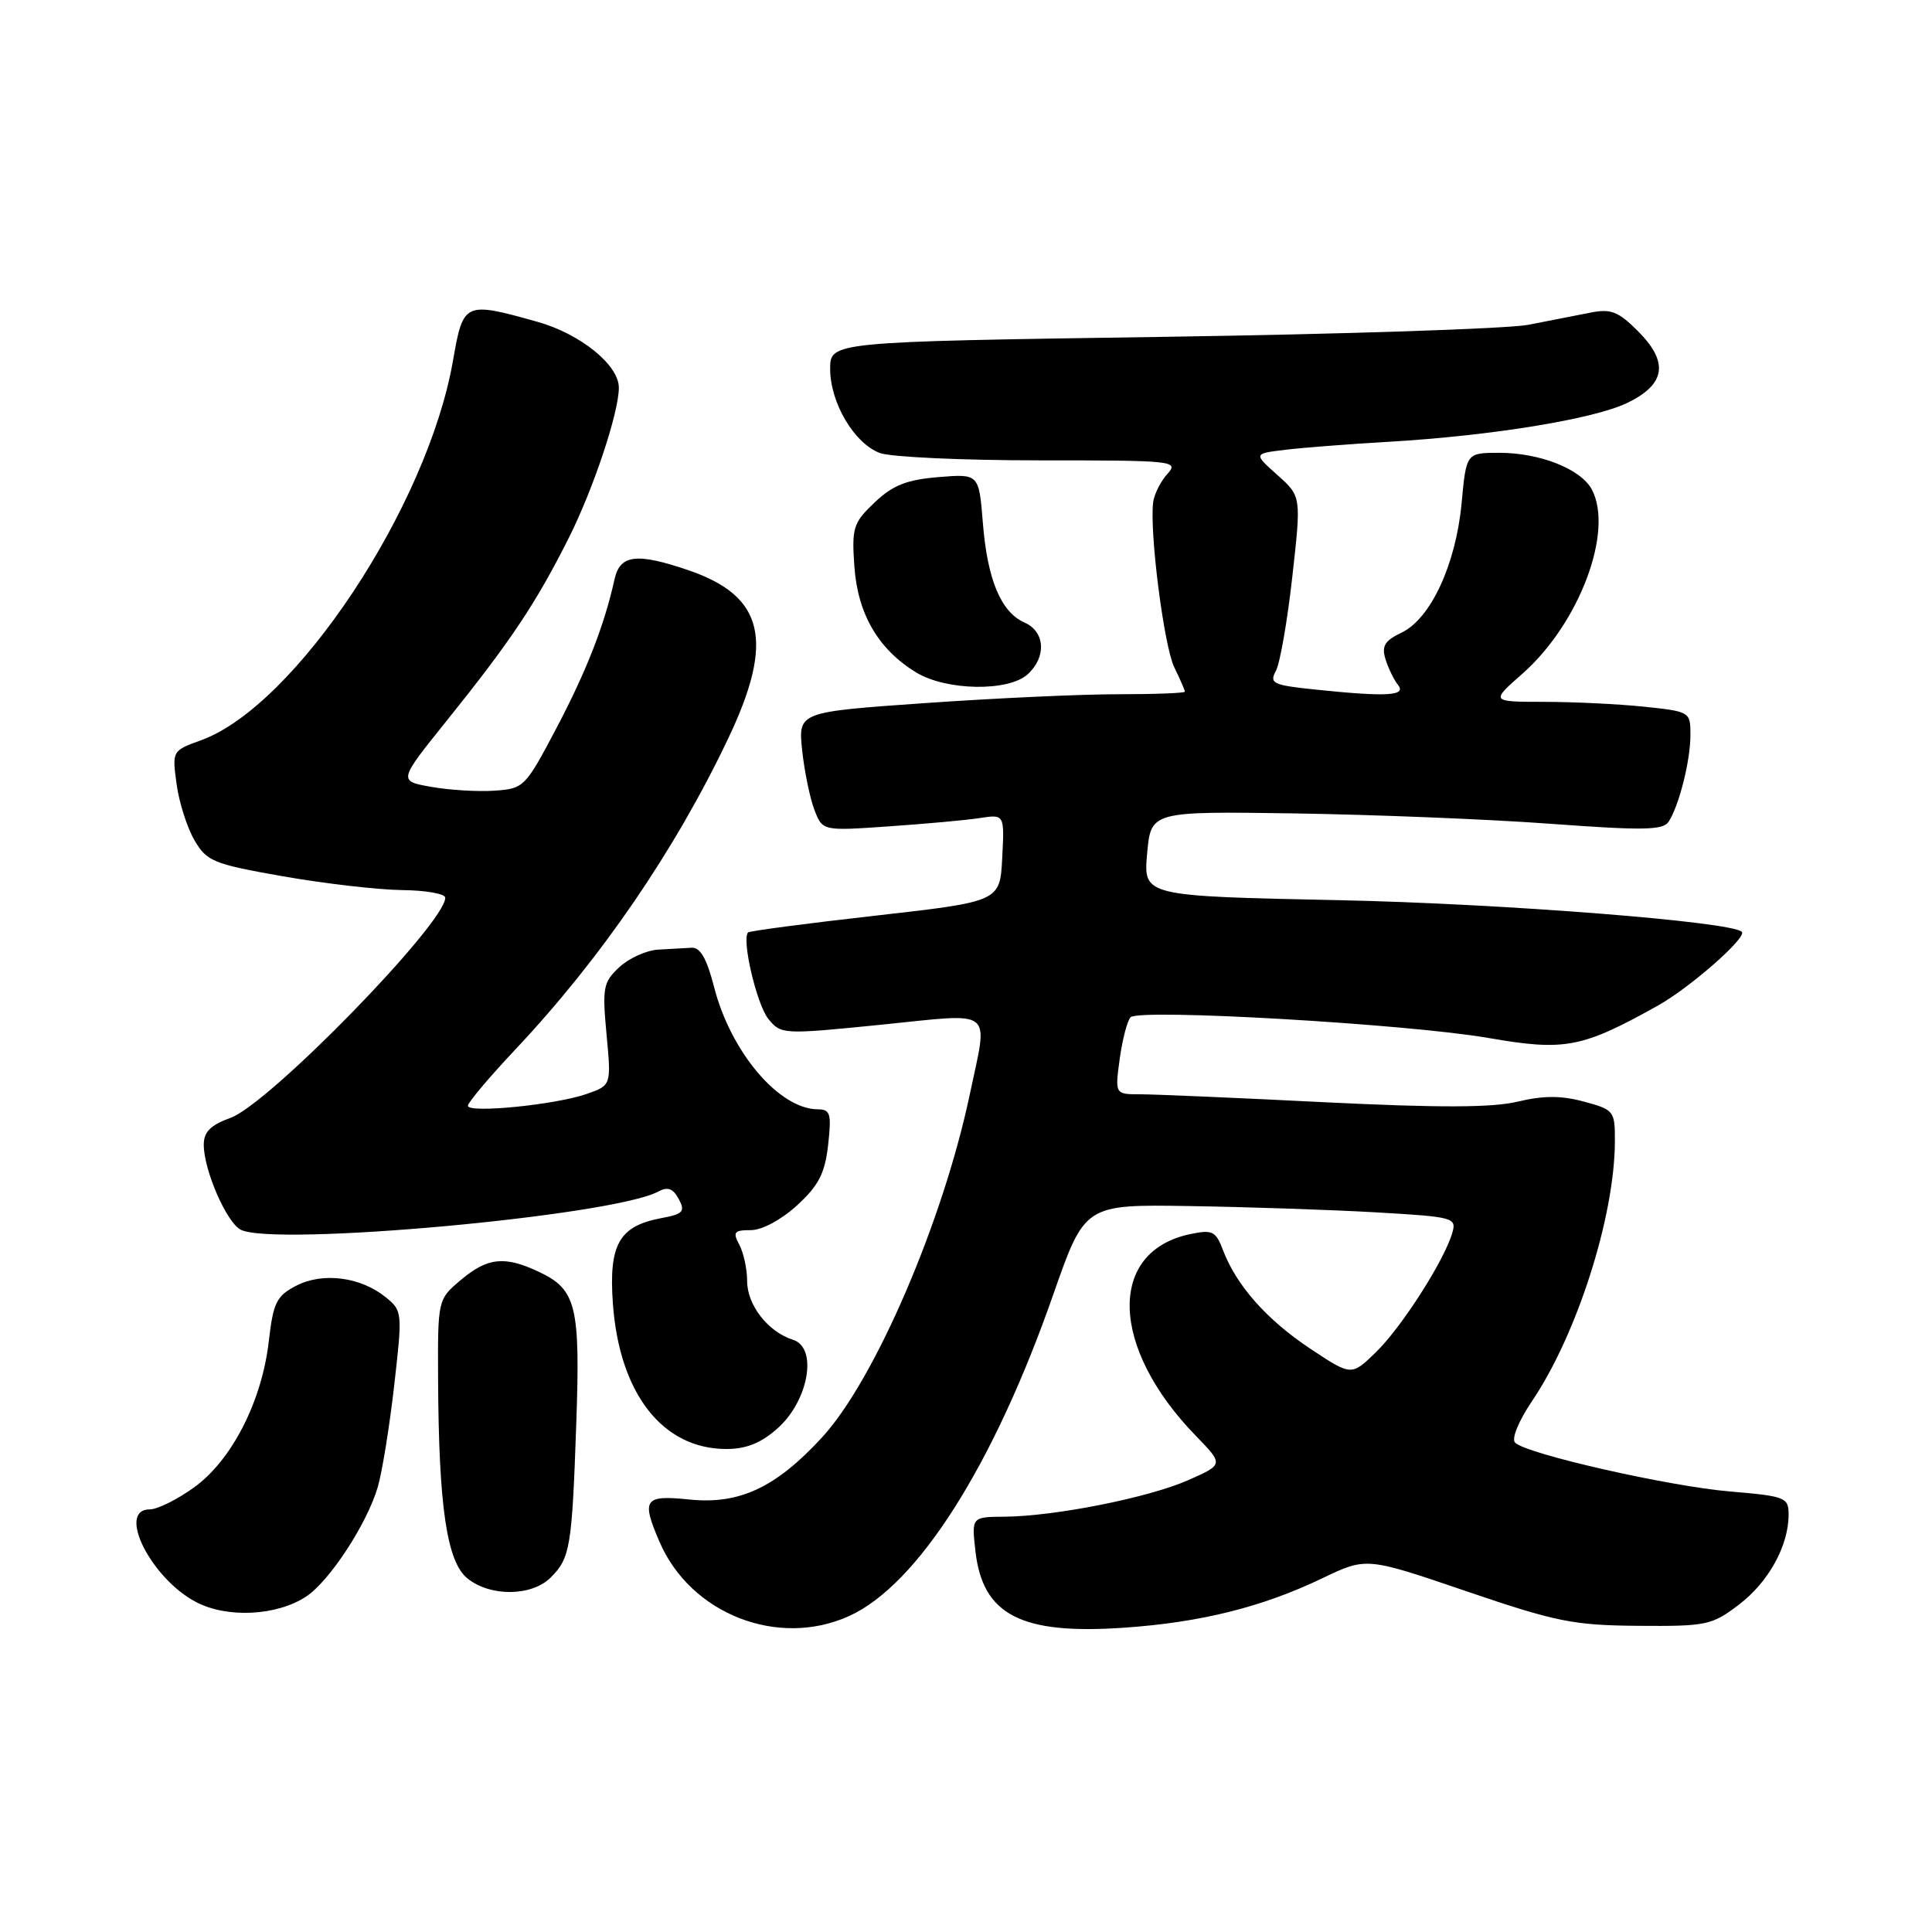 <?xml version="1.0" encoding="UTF-8" standalone="no"?>
<!DOCTYPE svg PUBLIC "-//W3C//DTD SVG 1.1//EN" "http://www.w3.org/Graphics/SVG/1.1/DTD/svg11.dtd" >
<svg xmlns="http://www.w3.org/2000/svg" xmlns:xlink="http://www.w3.org/1999/xlink" version="1.1" viewBox="0 0 256 256">
 <g >
 <path fill="currentColor"
d=" M 112.52 214.13 C 121.60 210.01 131.66 194.16 139.56 171.54 C 143.74 159.59 143.74 159.59 157.62 159.81 C 165.25 159.93 176.35 160.30 182.28 160.64 C 192.66 161.24 193.03 161.34 192.43 163.38 C 191.36 167.06 185.68 175.92 182.31 179.18 C 179.07 182.33 179.07 182.33 173.62 178.71 C 167.87 174.89 163.84 170.35 162.06 165.67 C 161.10 163.13 160.66 162.91 157.74 163.52 C 146.71 165.81 147.06 178.54 158.47 190.27 C 162.14 194.05 162.14 194.05 157.44 196.13 C 152.19 198.45 139.82 200.91 133.12 200.97 C 128.74 201.00 128.74 201.00 129.25 205.54 C 130.21 214.00 135.29 216.62 148.93 215.68 C 159.10 214.98 167.26 212.95 175.23 209.12 C 181.05 206.33 181.05 206.33 194.28 210.84 C 206.19 214.90 208.45 215.36 217.07 215.43 C 226.12 215.50 226.84 215.35 230.42 212.62 C 234.35 209.63 237.00 204.82 237.00 200.68 C 237.00 198.42 236.57 198.25 229.25 197.63 C 221.11 196.94 202.26 192.66 200.76 191.16 C 200.25 190.65 201.22 188.30 203.01 185.64 C 208.96 176.83 213.94 161.22 213.98 151.29 C 214.00 147.20 213.88 147.05 209.88 145.97 C 206.86 145.15 204.52 145.16 201.11 145.97 C 197.74 146.78 190.73 146.80 175.48 146.05 C 163.94 145.47 152.98 145.00 151.11 145.00 C 147.73 145.00 147.73 145.00 148.37 140.29 C 148.73 137.70 149.38 135.22 149.81 134.79 C 150.98 133.62 186.48 135.68 197.19 137.53 C 207.37 139.30 209.61 138.87 219.69 133.24 C 223.96 130.85 231.53 124.20 230.80 123.47 C 229.46 122.12 199.01 119.73 177.50 119.28 C 151.50 118.74 151.50 118.74 152.00 113.12 C 152.50 107.50 152.50 107.50 171.50 107.78 C 181.95 107.94 197.19 108.55 205.37 109.15 C 217.75 110.06 220.38 110.02 221.11 108.87 C 222.50 106.71 223.99 100.79 223.99 97.39 C 224.00 94.32 223.93 94.28 217.85 93.64 C 214.47 93.29 208.51 93.00 204.60 93.00 C 197.50 92.99 197.50 92.99 201.75 89.25 C 209.27 82.61 213.87 70.37 210.92 64.85 C 209.47 62.15 204.05 60.00 198.68 60.00 C 194.29 60.00 194.29 60.00 193.67 66.68 C 192.91 74.79 189.57 81.99 185.71 83.83 C 183.49 84.88 183.05 85.60 183.58 87.33 C 183.95 88.52 184.69 90.06 185.24 90.75 C 186.42 92.21 183.75 92.36 174.19 91.36 C 168.64 90.78 168.17 90.55 169.07 88.88 C 169.61 87.86 170.59 82.25 171.24 76.40 C 172.43 65.77 172.43 65.77 169.26 62.94 C 166.09 60.11 166.09 60.11 170.30 59.60 C 172.61 59.32 178.78 58.84 184.00 58.54 C 197.67 57.74 211.27 55.52 215.68 53.36 C 220.72 50.90 221.14 47.99 217.04 43.88 C 214.42 41.26 213.44 40.88 210.72 41.43 C 208.95 41.78 205.25 42.51 202.50 43.04 C 199.75 43.56 177.81 44.29 153.75 44.64 C 110.00 45.29 110.00 45.29 110.00 48.89 C 110.01 53.37 113.17 58.73 116.57 60.02 C 117.98 60.56 127.50 61.00 137.72 61.00 C 155.57 61.00 156.25 61.07 154.68 62.80 C 153.78 63.80 152.94 65.48 152.80 66.55 C 152.30 70.50 154.23 85.59 155.59 88.40 C 156.37 90.00 157.00 91.46 157.00 91.65 C 157.00 91.84 153.06 91.99 148.25 91.99 C 143.44 91.98 131.91 92.51 122.63 93.16 C 105.76 94.34 105.76 94.34 106.29 99.42 C 106.59 102.21 107.32 105.76 107.91 107.30 C 108.99 110.11 108.99 110.11 117.75 109.50 C 122.56 109.17 127.99 108.68 129.80 108.40 C 133.10 107.89 133.10 107.89 132.80 113.68 C 132.50 119.46 132.50 119.46 116.00 121.33 C 106.92 122.35 99.33 123.36 99.13 123.55 C 98.23 124.41 100.27 133.11 101.81 135.01 C 103.49 137.08 103.71 137.09 116.76 135.78 C 132.03 134.24 130.94 133.39 128.50 145.02 C 124.94 161.90 115.90 182.90 108.90 190.49 C 102.78 197.13 97.96 199.38 91.31 198.69 C 85.36 198.08 84.96 198.65 87.38 204.28 C 91.49 213.86 103.10 218.41 112.52 214.13 Z  M 40.55 211.56 C 43.65 209.53 48.63 201.92 50.06 197.03 C 50.63 195.09 51.61 189.05 52.23 183.60 C 53.34 173.89 53.32 173.68 51.11 171.89 C 47.78 169.19 42.78 168.55 39.26 170.36 C 36.64 171.72 36.21 172.58 35.62 177.70 C 34.71 185.66 30.73 193.46 25.74 197.07 C 23.52 198.68 20.87 200.00 19.85 200.00 C 15.40 200.00 20.01 209.19 26.02 212.30 C 30.14 214.44 36.66 214.11 40.55 211.56 Z  M 72.97 209.03 C 75.56 206.44 75.79 205.03 76.36 188.62 C 76.90 173.07 76.37 170.88 71.46 168.55 C 66.89 166.38 64.62 166.61 61.08 169.59 C 58.00 172.18 58.00 172.18 58.05 182.84 C 58.13 199.63 59.21 206.94 61.93 209.14 C 64.96 211.60 70.46 211.54 72.97 209.03 Z  M 103.05 189.25 C 107.16 185.57 108.38 178.57 105.08 177.53 C 101.77 176.48 99.00 172.93 99.00 169.75 C 99.00 168.16 98.53 166.00 97.96 164.93 C 97.07 163.26 97.27 163.00 99.48 163.00 C 100.97 163.00 103.52 161.63 105.61 159.72 C 108.48 157.09 109.30 155.49 109.73 151.72 C 110.19 147.58 110.03 147.00 108.38 146.99 C 103.25 146.98 96.83 139.42 94.62 130.79 C 93.66 127.03 92.80 125.52 91.64 125.58 C 90.74 125.63 88.73 125.74 87.19 125.83 C 85.64 125.93 83.33 126.97 82.06 128.16 C 79.93 130.14 79.79 130.87 80.37 137.06 C 81.00 143.81 81.00 143.81 77.75 144.95 C 73.66 146.39 62.00 147.55 62.00 146.52 C 62.00 146.09 64.81 142.76 68.25 139.10 C 79.65 127.00 89.46 112.65 96.51 97.81 C 102.66 84.87 101.25 78.98 91.20 75.55 C 84.35 73.22 82.15 73.49 81.43 76.75 C 80.08 82.86 77.72 88.90 73.72 96.50 C 69.60 104.32 69.41 104.51 65.50 104.77 C 63.30 104.92 59.53 104.69 57.13 104.26 C 52.77 103.49 52.77 103.49 59.19 95.50 C 67.70 84.91 71.01 79.95 75.38 71.25 C 78.63 64.78 82.00 54.67 82.00 51.37 C 82.00 48.36 76.90 44.24 71.21 42.64 C 61.54 39.93 61.38 40.00 60.03 47.75 C 56.67 67.12 39.11 93.58 26.63 98.09 C 22.81 99.47 22.80 99.50 23.40 103.90 C 23.73 106.34 24.80 109.68 25.77 111.34 C 27.40 114.14 28.27 114.49 37.52 116.12 C 43.01 117.08 50.09 117.90 53.25 117.94 C 56.41 117.97 59.00 118.43 59.00 118.95 C 59.00 122.34 35.67 146.27 30.55 148.12 C 27.90 149.08 27.00 149.98 27.00 151.68 C 27.00 155.02 29.99 161.92 31.87 162.93 C 36.14 165.22 81.17 161.12 87.19 157.90 C 88.48 157.21 89.17 157.46 89.94 158.88 C 90.82 160.54 90.53 160.87 87.62 161.41 C 82.03 162.46 80.65 164.89 81.21 172.73 C 82.07 184.65 87.79 191.99 96.23 192.00 C 98.90 192.00 100.85 191.21 103.05 189.25 Z  M 136.17 89.35 C 138.69 87.06 138.49 83.69 135.75 82.49 C 132.63 81.11 130.83 76.81 130.23 69.24 C 129.71 62.78 129.71 62.78 124.33 63.22 C 120.12 63.57 118.29 64.30 115.89 66.58 C 113.05 69.28 112.85 69.92 113.21 75.07 C 113.65 81.36 116.38 86.04 121.39 89.10 C 125.38 91.53 133.61 91.67 136.17 89.35 Z "/>
</g>
</svg>